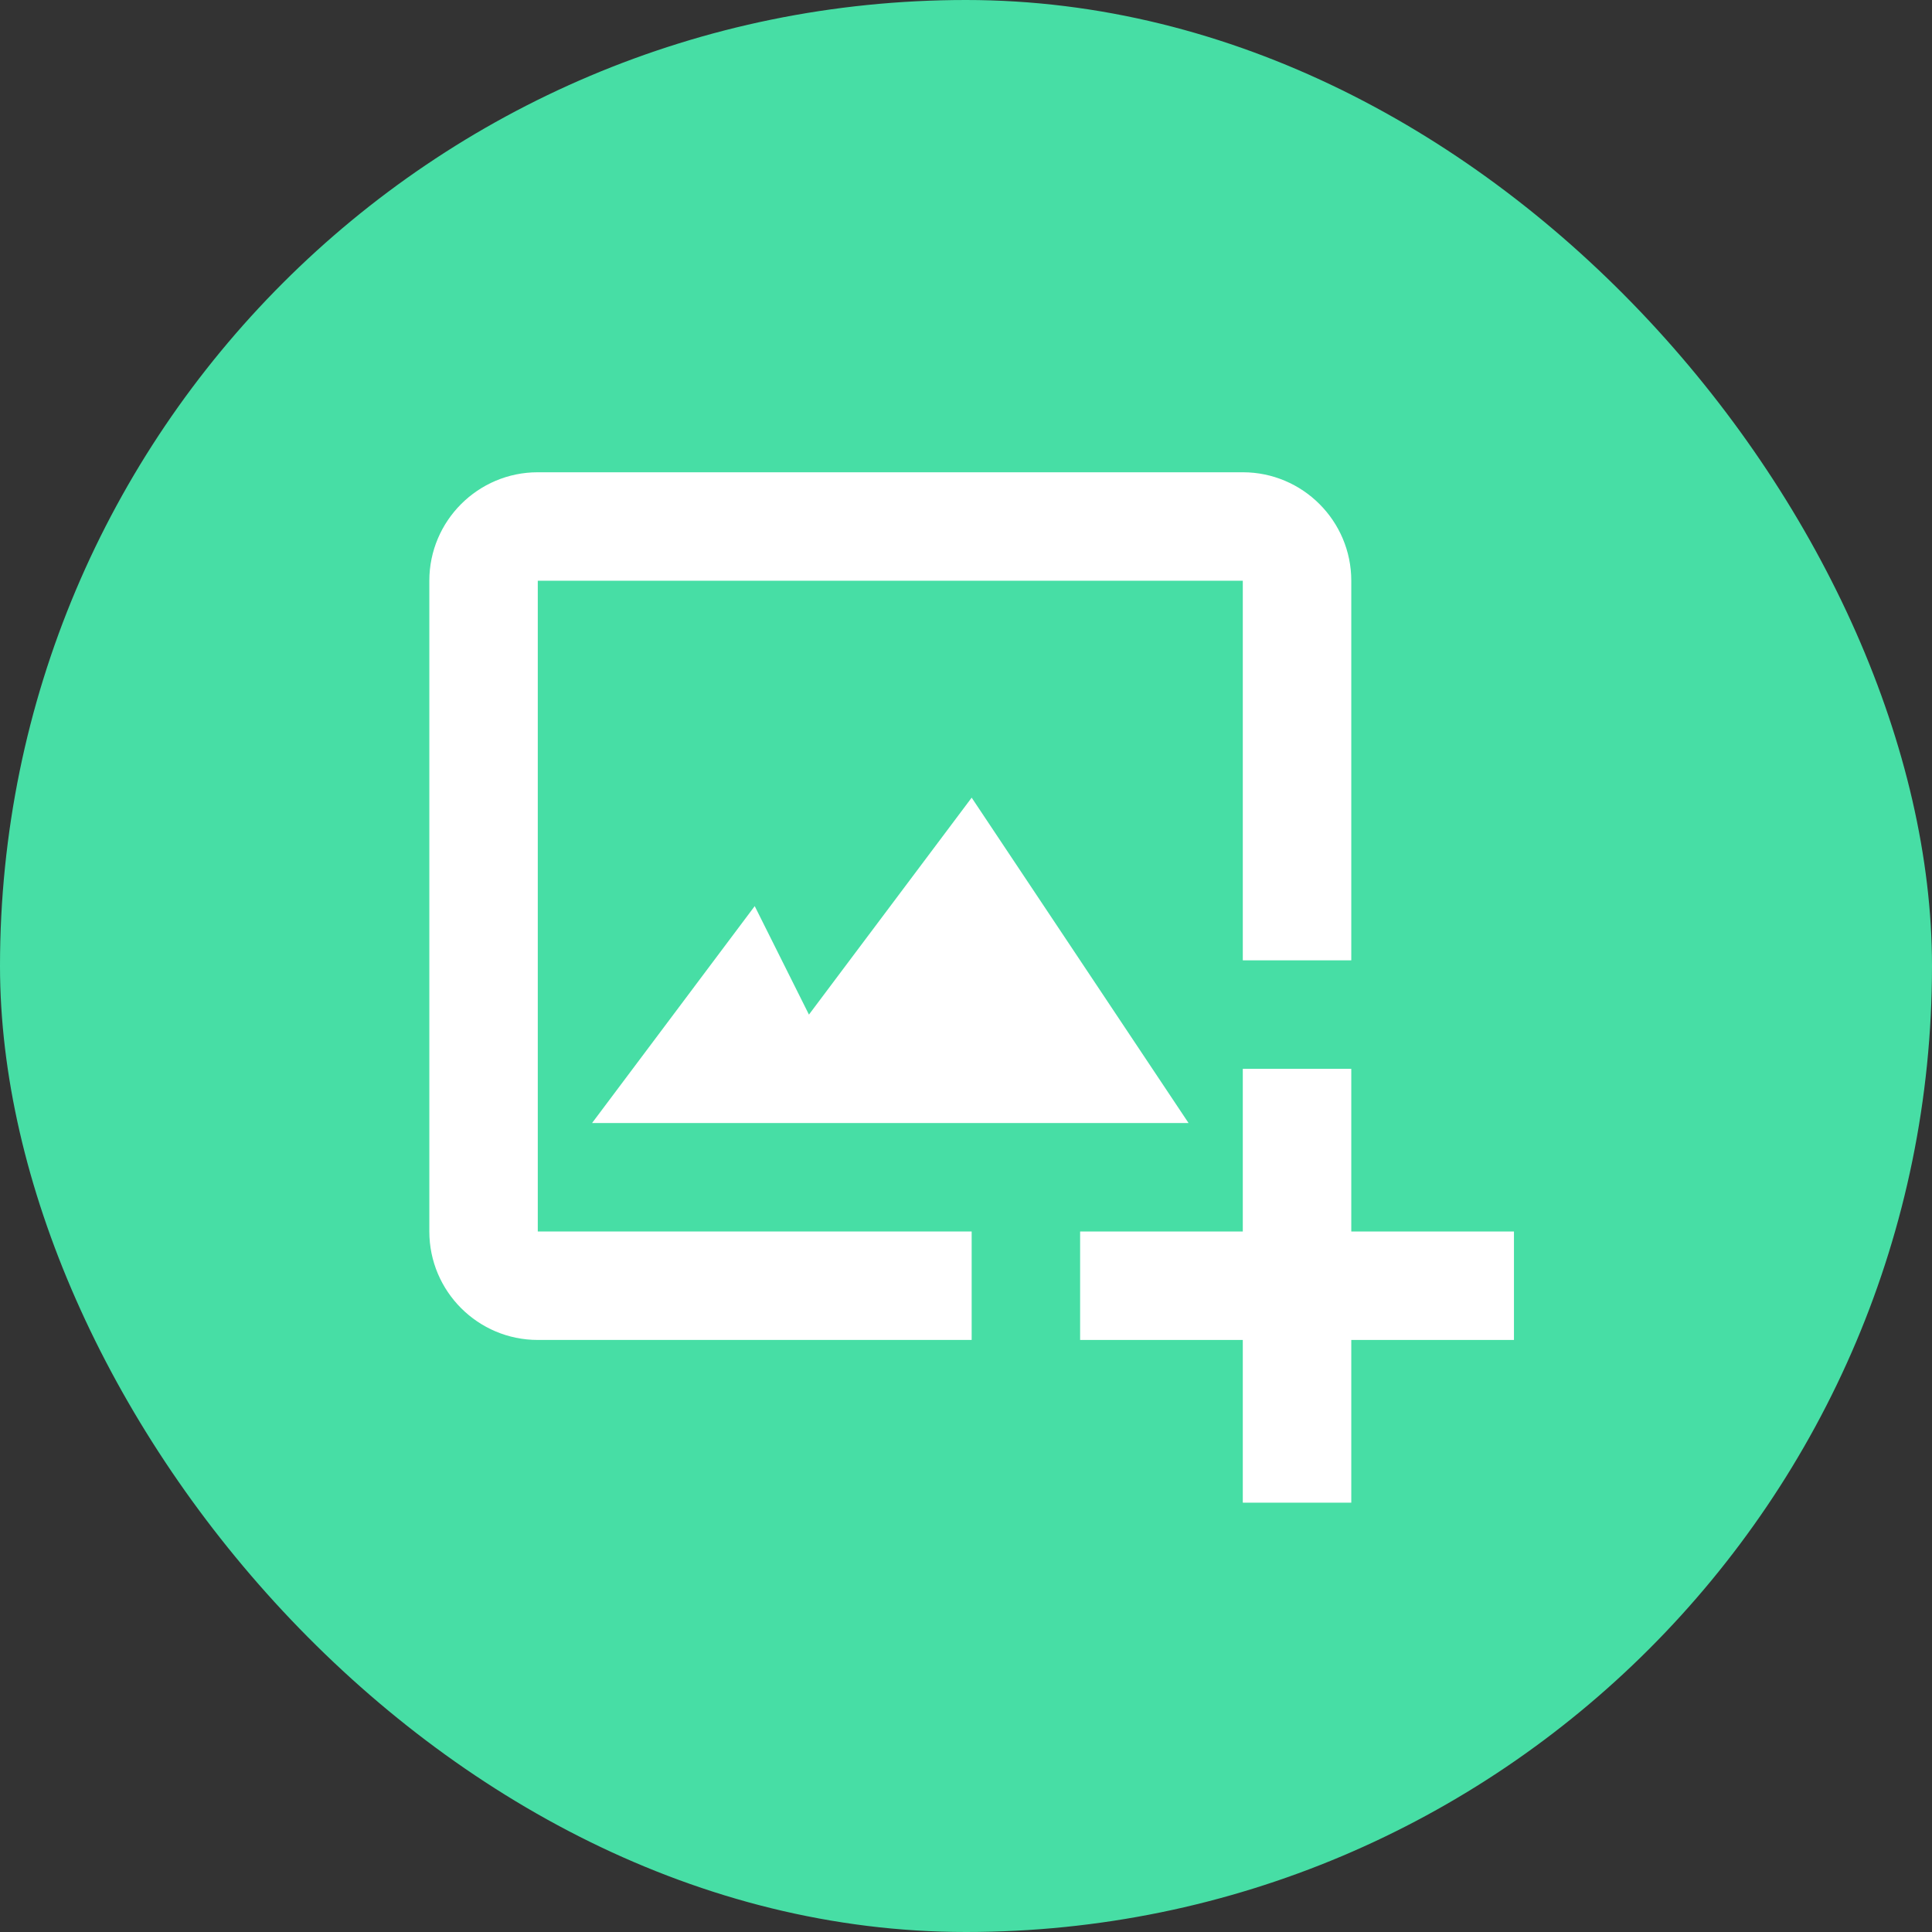<svg width="45" height="45" viewBox="0 0 45 45" fill="none" xmlns="http://www.w3.org/2000/svg">
<rect x="0" y="0" width="45" height="45" fill="#333333" stroke="none"/>
<rect width="45" height="45" rx="22.5" fill="#47DEA5"/>
<path d="M17.579 21.105L13.79 26.158H27.684L22.632 18.579L18.842 23.632L17.579 21.105Z" fill="white"/>
<path d="M12.526 13.526H28.947V22.368H31.474V13.526C31.474 12.133 30.341 11 28.947 11H12.526C11.133 11 10 12.133 10 13.526V28.684C10 30.078 11.133 31.21 12.526 31.21H22.632V28.684H12.526V13.526Z" fill="white"/>
<path d="M31.474 24.895H28.947V28.684H25.158V31.21H28.947V35H31.474V31.21H35.263V28.684H31.474V24.895Z" fill="white"/>
</svg>
